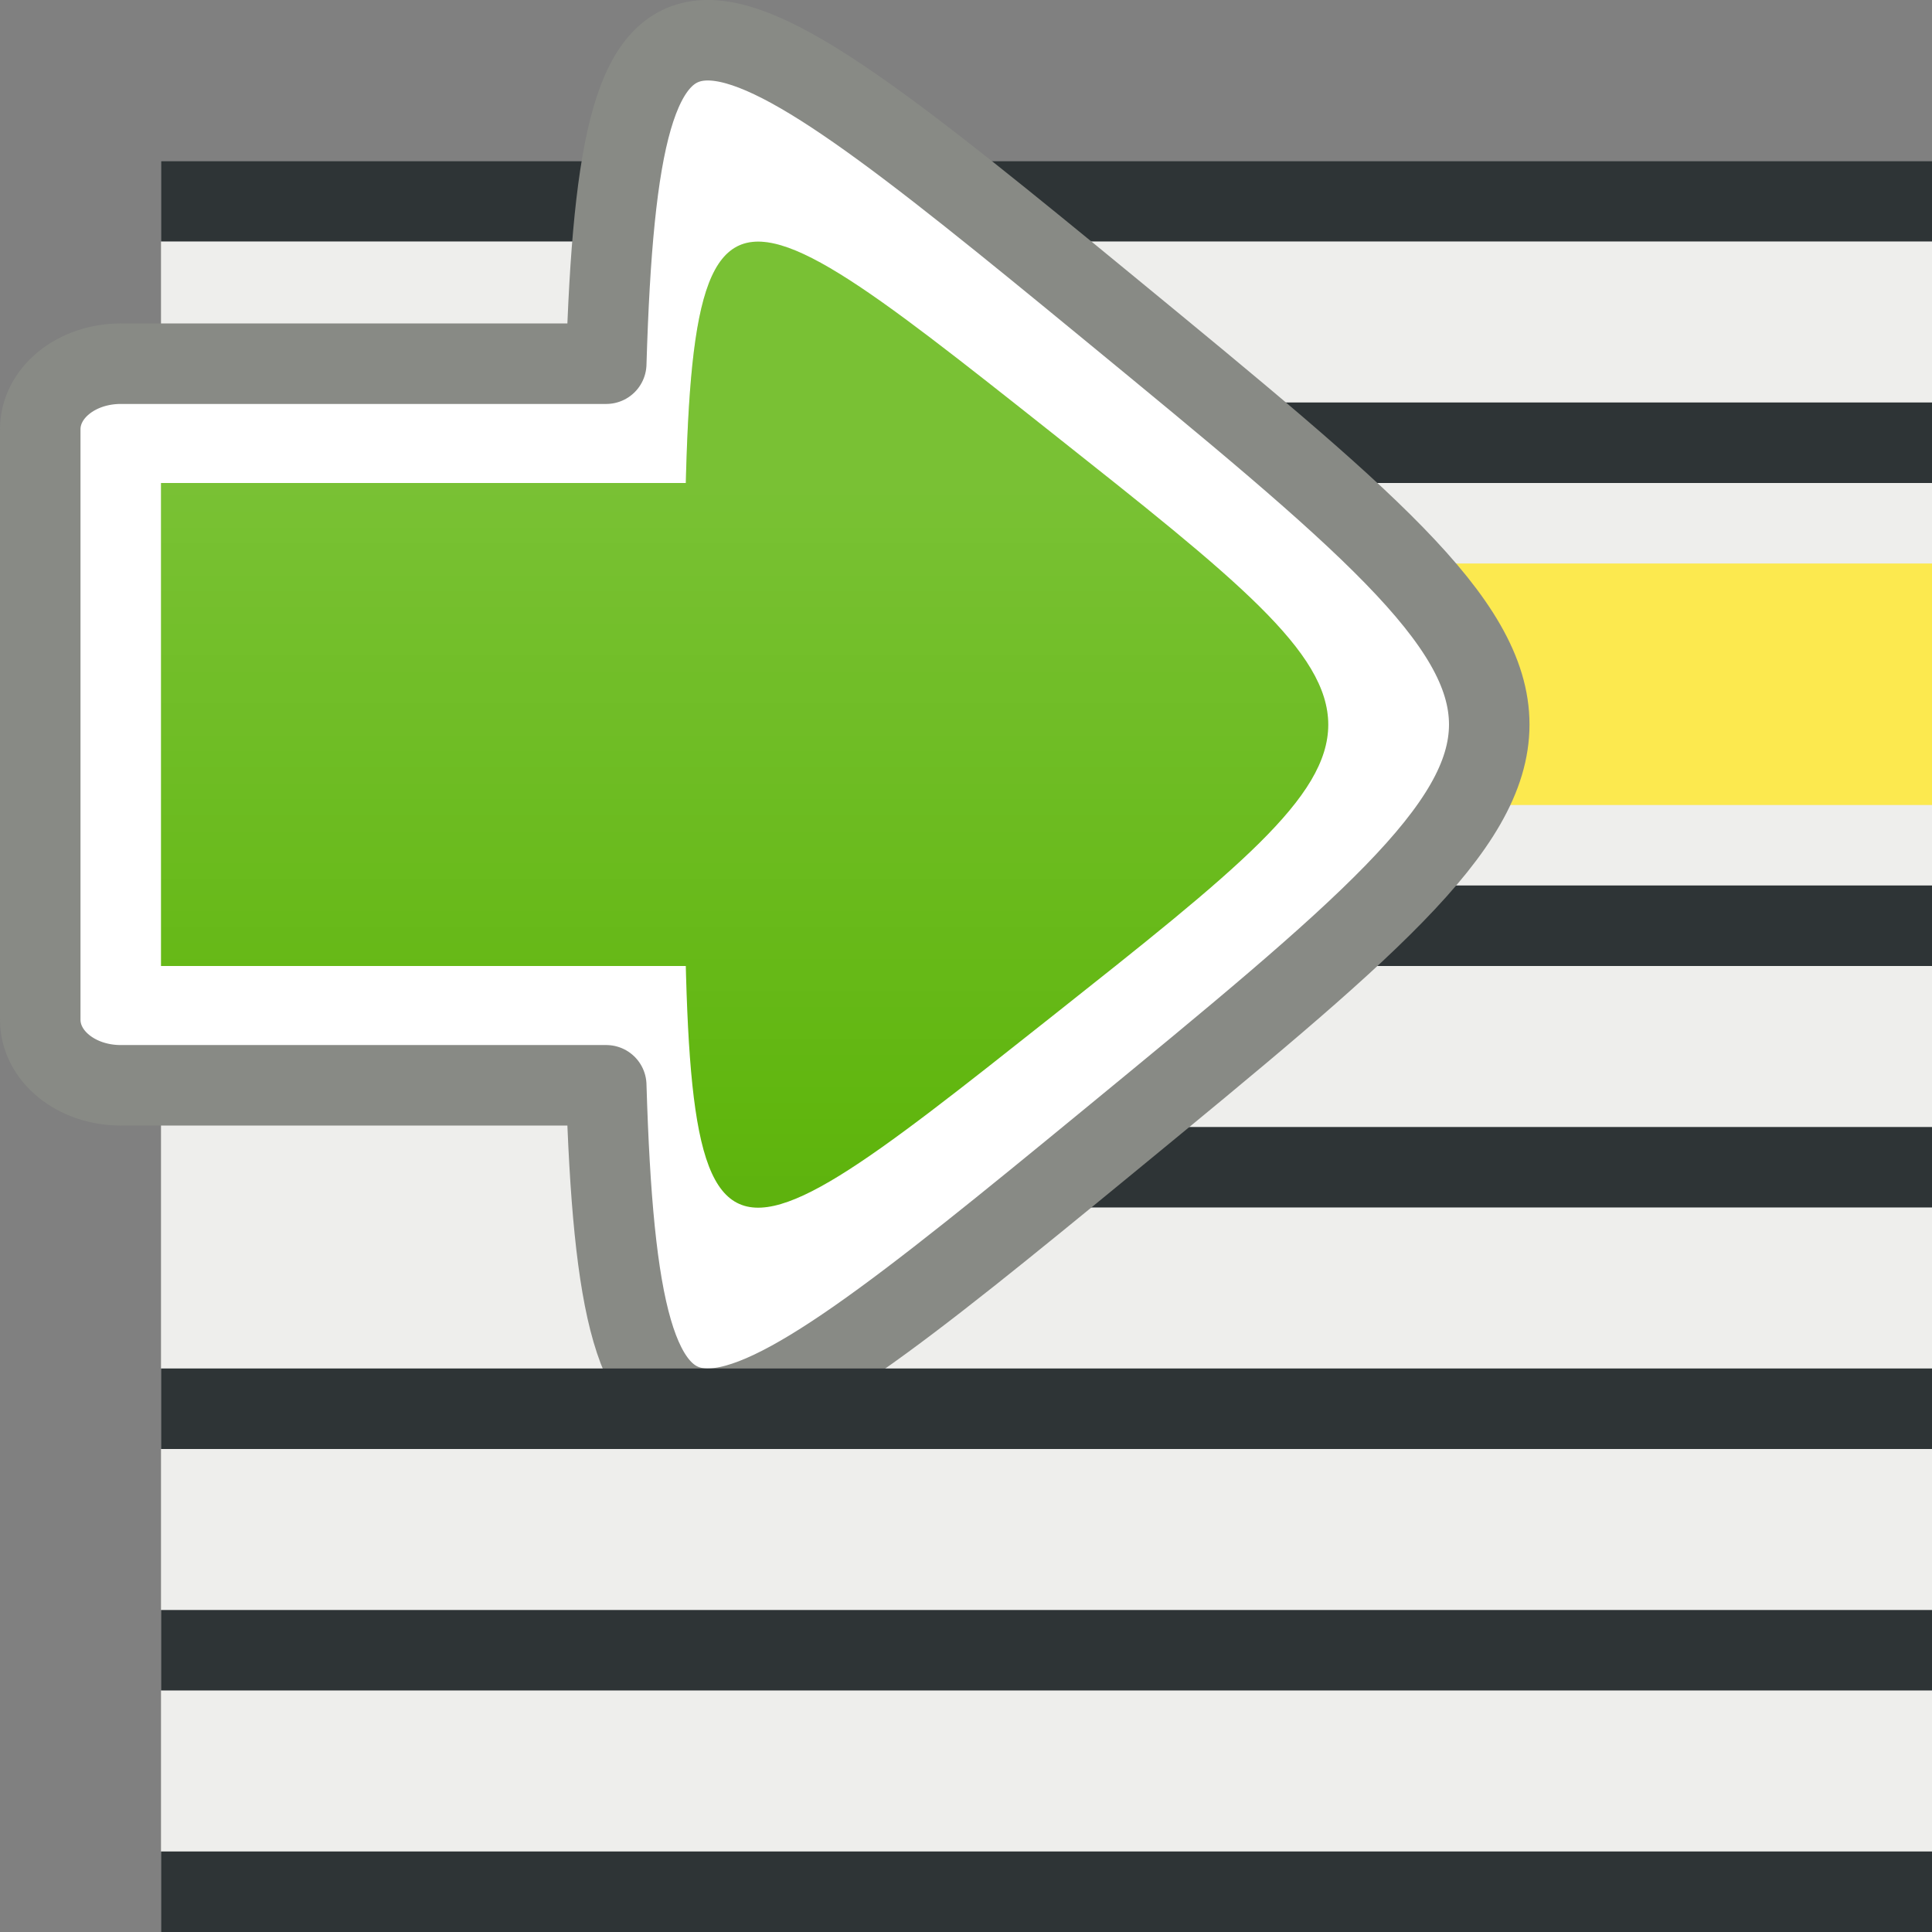 <svg xmlns="http://www.w3.org/2000/svg" xmlns:svg="http://www.w3.org/2000/svg" xmlns:xlink="http://www.w3.org/1999/xlink" id="svg2" width="24" height="24" version="1.1"><rect width="100%" height="100%" fill="#808080" stroke="none"/><defs id="defs4"><linearGradient id="linearGradient3835"><stop style="stop-color:#000;stop-opacity:.157" id="stop3837" offset="0"/><stop id="stop3855" offset="1" style="stop-color:#000;stop-opacity:0"/></linearGradient><linearGradient id="linearGradient3024" x1="-4" x2="-4" y1="1040.362" y2="1046.362" gradientTransform="matrix(-1,0,0,1,10.996,-6)" gradientUnits="userSpaceOnUse" xlink:href="#linearGradient3857"/><linearGradient id="linearGradient3857"><stop id="stop3859" offset="0" style="stop-color:#fff;stop-opacity:.157"/><stop id="stop3863" offset="1" style="stop-color:#fff;stop-opacity:0"/></linearGradient><linearGradient id="linearGradient4100"><stop style="stop-color:#fff;stop-opacity:.158" id="stop4102" offset="0"/><stop style="stop-color:#fff;stop-opacity:0" id="stop4104" offset="1"/></linearGradient><linearGradient id="linearGradient4108" x1="11" x2="11" y1="1049.362" y2="1042.362" gradientTransform="translate(1,3)" gradientUnits="userSpaceOnUse" xlink:href="#linearGradient4084"/><linearGradient id="linearGradient4084"><stop style="stop-color:#000;stop-opacity:.158" id="stop4086" offset="0"/><stop style="stop-color:#000;stop-opacity:0" id="stop4088" offset="1"/></linearGradient><linearGradient id="linearGradient4208"><stop style="stop-color:#000;stop-opacity:.158" id="stop4210" offset="0"/><stop style="stop-color:#000;stop-opacity:0" id="stop4212" offset="1"/></linearGradient><linearGradient id="linearGradient3105" x1="11" x2="11" y1="1049.362" y2="1042.362" gradientTransform="matrix(0,-1,1,0,-1036.862,1042.862)" gradientUnits="userSpaceOnUse" xlink:href="#linearGradient4084"/><linearGradient id="linearGradient3116" x1="12" x2="12" y1="6" y2="14" gradientTransform="matrix(0,-1,1,0,4.999,1053.362)" gradientUnits="userSpaceOnUse" xlink:href="#linearGradient4100"/><linearGradient id="linearGradient3118" x1="14" x2="14" y1="21" y2="14" gradientTransform="matrix(0,-1,1,0,-7.001,1047.362)" gradientUnits="userSpaceOnUse" xlink:href="#linearGradient4084"/><linearGradient id="linearGradient3120" x1="11" x2="11" y1="1049.362" y2="1042.362" gradientTransform="matrix(0,-1,1,0,-1035.362,1047.362)" gradientUnits="userSpaceOnUse" xlink:href="#linearGradient4084"/></defs><g id="layer1" transform="translate(0,-1028.362)"><rect style="fill:#eeeeec;fill-opacity:1;stroke:none" id="rect4165" width="22" height="22" x="2" y="1030.362"/><path id="path3897" d="M 28,14 C 17.608,14 17.608,14 22.804,5 28,-4 28,-4 33.196,5 38.392,14 38.392,14 28,14 z" transform="matrix(1.22,0,0,0.698,11.851,1034.084)" style="fill:#4e9a06;fill-opacity:1;stroke:#2a5703;stroke-width:1.084;stroke-linecap:round;stroke-linejoin:round;stroke-miterlimit:4;stroke-opacity:1;stroke-dasharray:none"/><path style="fill:none;stroke:#2e3436;stroke-width:1px;stroke-linecap:square;stroke-linejoin:miter;stroke-opacity:1" id="path4113" d="m 2.5,1030.862 c 21,0 21,0 21,0"/><path style="fill:none;stroke:#2e3436;stroke-width:1px;stroke-linecap:square;stroke-linejoin:miter;stroke-opacity:1" id="path4117" d="m 13,1039.862 c 10.5,0 10.5,0 10.5,0"/><path id="path4119" d="m 13,1033.862 c 10.5,0 10.5,0 10.5,0" style="fill:none;stroke:#2e3436;stroke-width:1px;stroke-linecap:square;stroke-linejoin:miter;stroke-opacity:1"/><path style="fill:none;stroke:#2e3436;stroke-width:1px;stroke-linecap:square;stroke-linejoin:miter;stroke-opacity:1" id="path4121" d="m 13,1042.862 c 10.5,0 10.5,0 10.5,0"/><path id="path4123" d="m 2.5,1048.862 c 21,0 21,0 21,0" style="fill:none;stroke:#2e3436;stroke-width:1px;stroke-linecap:square;stroke-linejoin:miter;stroke-opacity:1"/><path style="fill:none;stroke:#2e3436;stroke-width:1px;stroke-linecap:square;stroke-linejoin:miter;stroke-opacity:1" id="path4127" d="m 2.5,1051.862 c 21,0 21,0 21,0"/><rect style="color:#000;fill:#fce94f;stroke:none;stroke-width:.5;stroke-linecap:butt;stroke-linejoin:round;stroke-miterlimit:4;stroke-opacity:1;stroke-dasharray:none;stroke-dashoffset:0;marker:none;visibility:visible;display:inline;overflow:visible;enable-background:accumulate" id="rect3124" width="22" height="3" x="2" y="7" transform="translate(0,1028.362)"/><path style="fill:#fff;fill-opacity:1;stroke:#888a85;stroke-width:1;stroke-linecap:round;stroke-linejoin:round;stroke-miterlimit:4;stroke-opacity:1;stroke-dasharray:none" id="path3884" d="m 18.5,1037.362 c 0,-1.291 -1.576,-2.587 -4.719,-5.17 -5.155,-4.236 -6.083,-4.874 -6.25,0.688 l -6.031,0 c -0.554,0 -1,0.363 -1,0.815 l 0,7.334 c 0,0.452 0.446,0.815 1,0.815 l 6.031,0 c 0.167,5.561 1.095,4.923 6.25,0.688 3.143,-2.582 4.719,-3.879 4.719,-5.17 z"/><path style="fill:#60b60e;fill-opacity:1;stroke:none" id="path4058" d="M 28,14 C 17.608,14 17.608,14 22.804,5 28,-4 28,-4 33.196,5 38.392,14 38.392,14 28,14 z" transform="matrix(0,0.697,-0.508,0,15.611,1017.848)"/><rect style="color:#000;fill:#60b60e;fill-opacity:1;stroke:none;stroke-width:.5;marker:none;visibility:visible;display:inline;overflow:visible;enable-background:accumulate" id="rect4060" width="6" height="8" x="1034.362" y="-10" transform="matrix(0,1,-1,0,0,0)"/><g id="g4066" style="fill:url(#linearGradient3120);fill-opacity:1;stroke:none" transform="matrix(0,1,-1,0,1051.362,1035.362)"><path id="rect4064" style="color:#000;fill:url(#linearGradient3118);fill-opacity:1;stroke-width:.5;marker:none;visibility:visible;display:inline;overflow:visible;enable-background:accumulate" d="m -1,1041.362 6,0 0,8 -6,0 z m 3,1.5 c -7.243,0 -7.243,0 -3.621,-4.571 C 2,1033.719 2,1033.719 5.621,1038.291 c 3.621,4.571 3.621,4.571 -3.621,4.571 z"/></g><g id="g4070" transform="matrix(0,1,-1,0,1051.362,1023.362)"><path id="rect4074" style="color:#000;fill:url(#linearGradient3116);fill-opacity:1;stroke:none;stroke-width:.5;marker:none;visibility:visible;display:inline;overflow:visible;enable-background:accumulate" d="m 11,1041.362 6,0 0,8 -6,0 z m 3,1.5 c -7.243,0 -7.243,0 -3.621,-4.571 3.621,-4.571 3.621,-4.571 7.243,0 3.621,4.571 3.621,4.571 -3.621,4.571 z"/></g><path style="fill:none;stroke:#2e3436;stroke-width:1px;stroke-linecap:square;stroke-linejoin:miter;stroke-opacity:1" id="path3122" d="m 2.5,1045.862 c 21,0 21,0 21,0"/></g></svg>